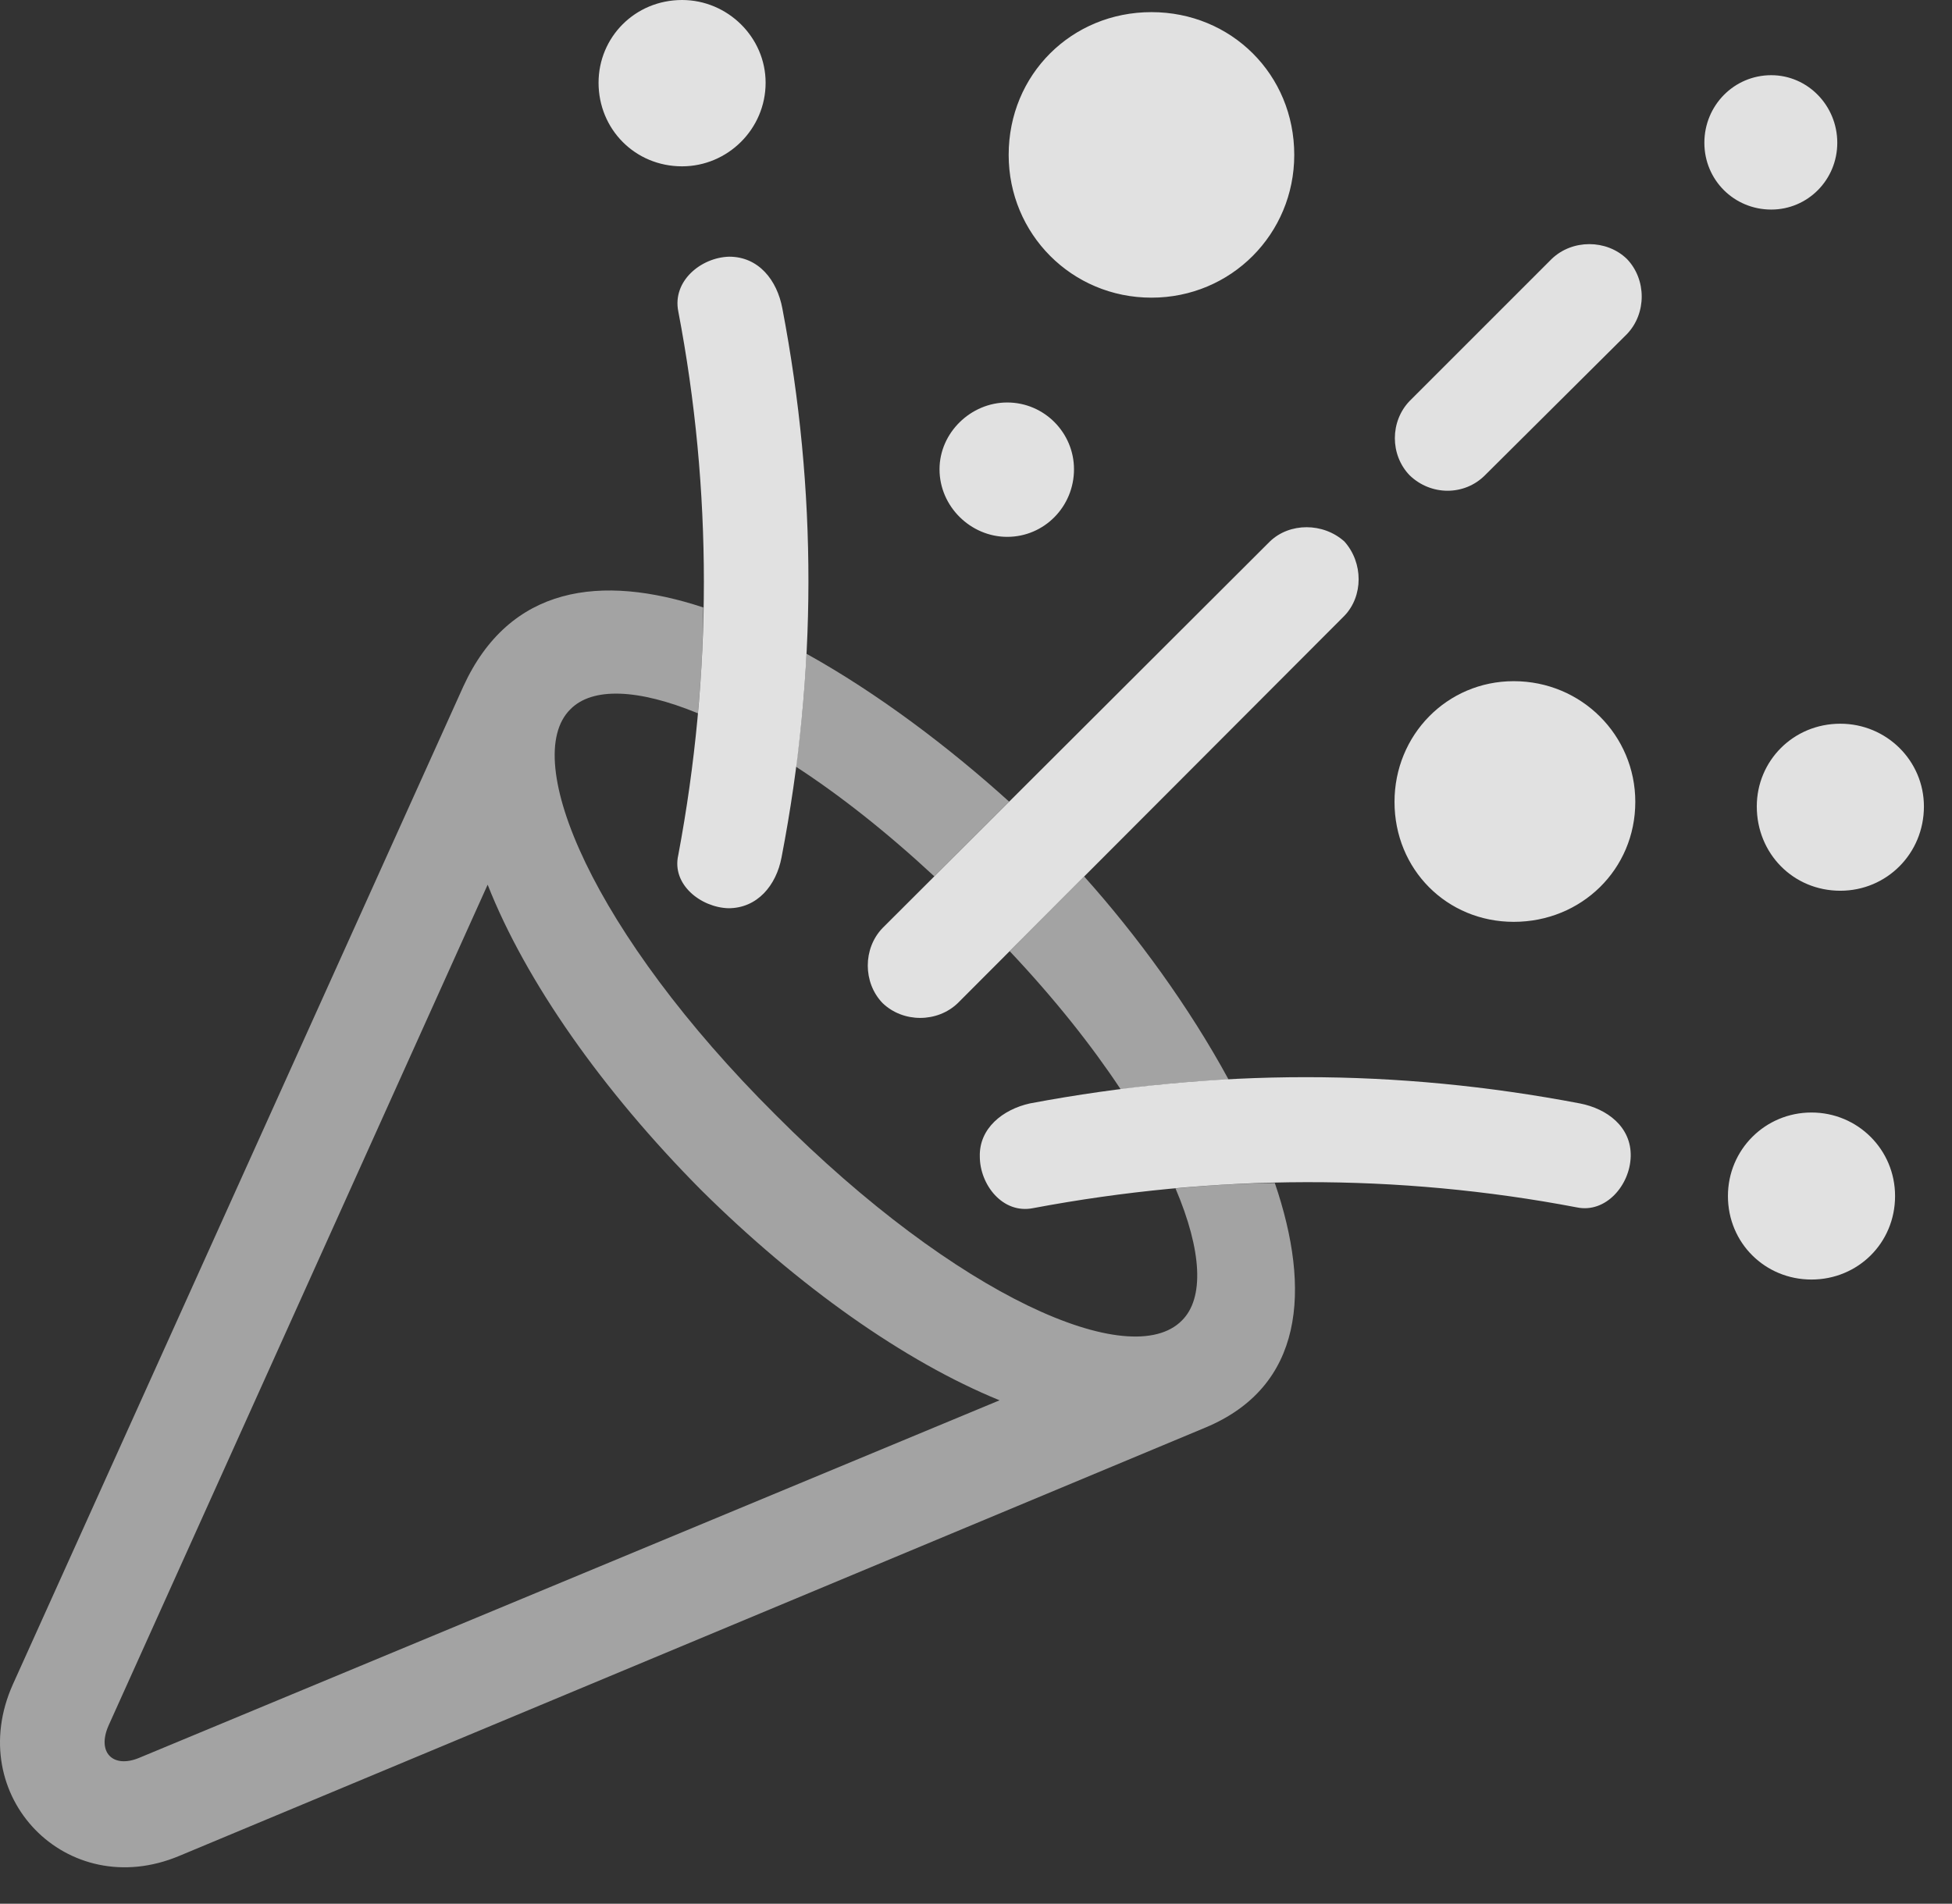 <?xml version="1.0" encoding="UTF-8"?>
<!--Generator: Apple Native CoreSVG 232.5-->
<!DOCTYPE svg
PUBLIC "-//W3C//DTD SVG 1.1//EN"
       "http://www.w3.org/Graphics/SVG/1.1/DTD/svg11.dtd">
<svg version="1.1" xmlns="http://www.w3.org/2000/svg" xmlns:xlink="http://www.w3.org/1999/xlink" width="25.098" height="24.482">
 <rect width="100%" height="100%" fill="#333333" stroke="none"/>
 <g>
  <rect height="24.482" opacity="0" width="25.098" x="0" y="0"/>
  <path d="M9.043 7.812C9.04 8.265 9.015 8.719 8.973 9.173C8.205 8.857 7.617 8.834 7.334 9.121C6.68 9.766 7.627 12.002 9.971 14.336C12.315 16.689 14.541 17.646 15.196 16.982C15.486 16.696 15.455 16.084 15.114 15.283C15.54 15.242 15.965 15.218 16.391 15.213C16.863 16.597 16.761 17.832 15.498 18.359L2.305 23.867C0.86 24.473-0.478 23.096 0.166 21.66L5.957 8.828C6.552 7.53 7.728 7.378 9.043 7.812ZM1.397 22.188C1.241 22.539 1.455 22.744 1.787 22.607L12.852 18.008C11.631 17.51 10.264 16.543 9.014 15.303C7.744 14.023 6.758 12.617 6.27 11.377ZM15.796 13.882C15.336 13.904 14.874 13.946 14.41 14.01C14.04 13.451 13.563 12.848 12.982 12.232L13.94 11.272C14.615 12.025 15.289 12.948 15.796 13.882ZM12.975 10.309L12.013 11.27C11.393 10.694 10.79 10.221 10.233 9.859C10.301 9.373 10.345 8.89 10.369 8.407C11.287 8.917 12.201 9.609 12.975 10.309Z" fill="#ffffff" fill-opacity="0.55"/>
  <path d="M8.77 2.139C9.356 2.139 9.844 1.66 9.844 1.064C9.844 0.479 9.356 0 8.77 0C8.164 0 7.696 0.479 7.696 1.064C7.696 1.66 8.164 2.139 8.77 2.139ZM10.059 3.965C9.991 3.604 9.756 3.301 9.375 3.301C9.014 3.311 8.643 3.613 8.721 4.004C9.16 6.299 9.16 8.662 8.721 10.996C8.633 11.377 9.014 11.67 9.366 11.68C9.737 11.68 9.981 11.387 10.049 11.025C10.508 8.643 10.508 6.318 10.059 3.965ZM14.805 3.828C15.83 3.828 16.641 3.008 16.641 1.992C16.641 0.957 15.83 0.156 14.805 0.156C13.78 0.156 12.969 0.957 12.969 1.992C12.969 3.008 13.78 3.828 14.805 3.828ZM12.95 6.904C13.428 6.904 13.809 6.514 13.809 6.035C13.809 5.566 13.428 5.176 12.95 5.176C12.481 5.176 12.08 5.566 12.08 6.035C12.08 6.514 12.481 6.904 12.95 6.904ZM22.774 2.695C23.242 2.695 23.623 2.314 23.623 1.836C23.623 1.357 23.242 0.967 22.774 0.967C22.295 0.967 21.914 1.357 21.914 1.836C21.914 2.314 22.295 2.695 22.774 2.695ZM19.951 3.33L18.125 5.156C17.871 5.42 17.871 5.85 18.125 6.113C18.399 6.377 18.828 6.377 19.092 6.113L20.918 4.297C21.172 4.033 21.172 3.594 20.918 3.33C20.655 3.076 20.215 3.076 19.951 3.33ZM16.328 6.963L11.348 11.934C11.094 12.197 11.094 12.637 11.348 12.9C11.612 13.154 12.051 13.154 12.315 12.9L17.285 7.92C17.53 7.666 17.53 7.236 17.285 6.963C17.012 6.719 16.582 6.719 16.328 6.963ZM23.662 11.455C24.258 11.455 24.737 10.977 24.737 10.371C24.737 9.785 24.258 9.307 23.662 9.307C23.057 9.307 22.588 9.785 22.588 10.371C22.588 10.977 23.057 11.455 23.662 11.455ZM19.463 11.855C20.332 11.855 21.026 11.182 21.026 10.312C21.026 9.453 20.332 8.76 19.463 8.76C18.604 8.76 17.93 9.453 17.93 10.312C17.93 11.182 18.604 11.855 19.463 11.855ZM23.291 16.455C23.887 16.455 24.366 15.986 24.366 15.381C24.366 14.785 23.887 14.307 23.291 14.307C22.696 14.307 22.217 14.785 22.217 15.381C22.217 15.986 22.696 16.455 23.291 16.455ZM20.313 14.19C17.95 13.74 15.635 13.74 13.242 14.19C12.891 14.268 12.588 14.512 12.598 14.873C12.598 15.234 12.891 15.615 13.282 15.537C15.616 15.098 17.969 15.088 20.274 15.527C20.645 15.605 20.957 15.244 20.967 14.873C20.977 14.492 20.664 14.258 20.313 14.19Z" fill="#ffffff" fill-opacity="0.85"/>
 </g>
</svg>
